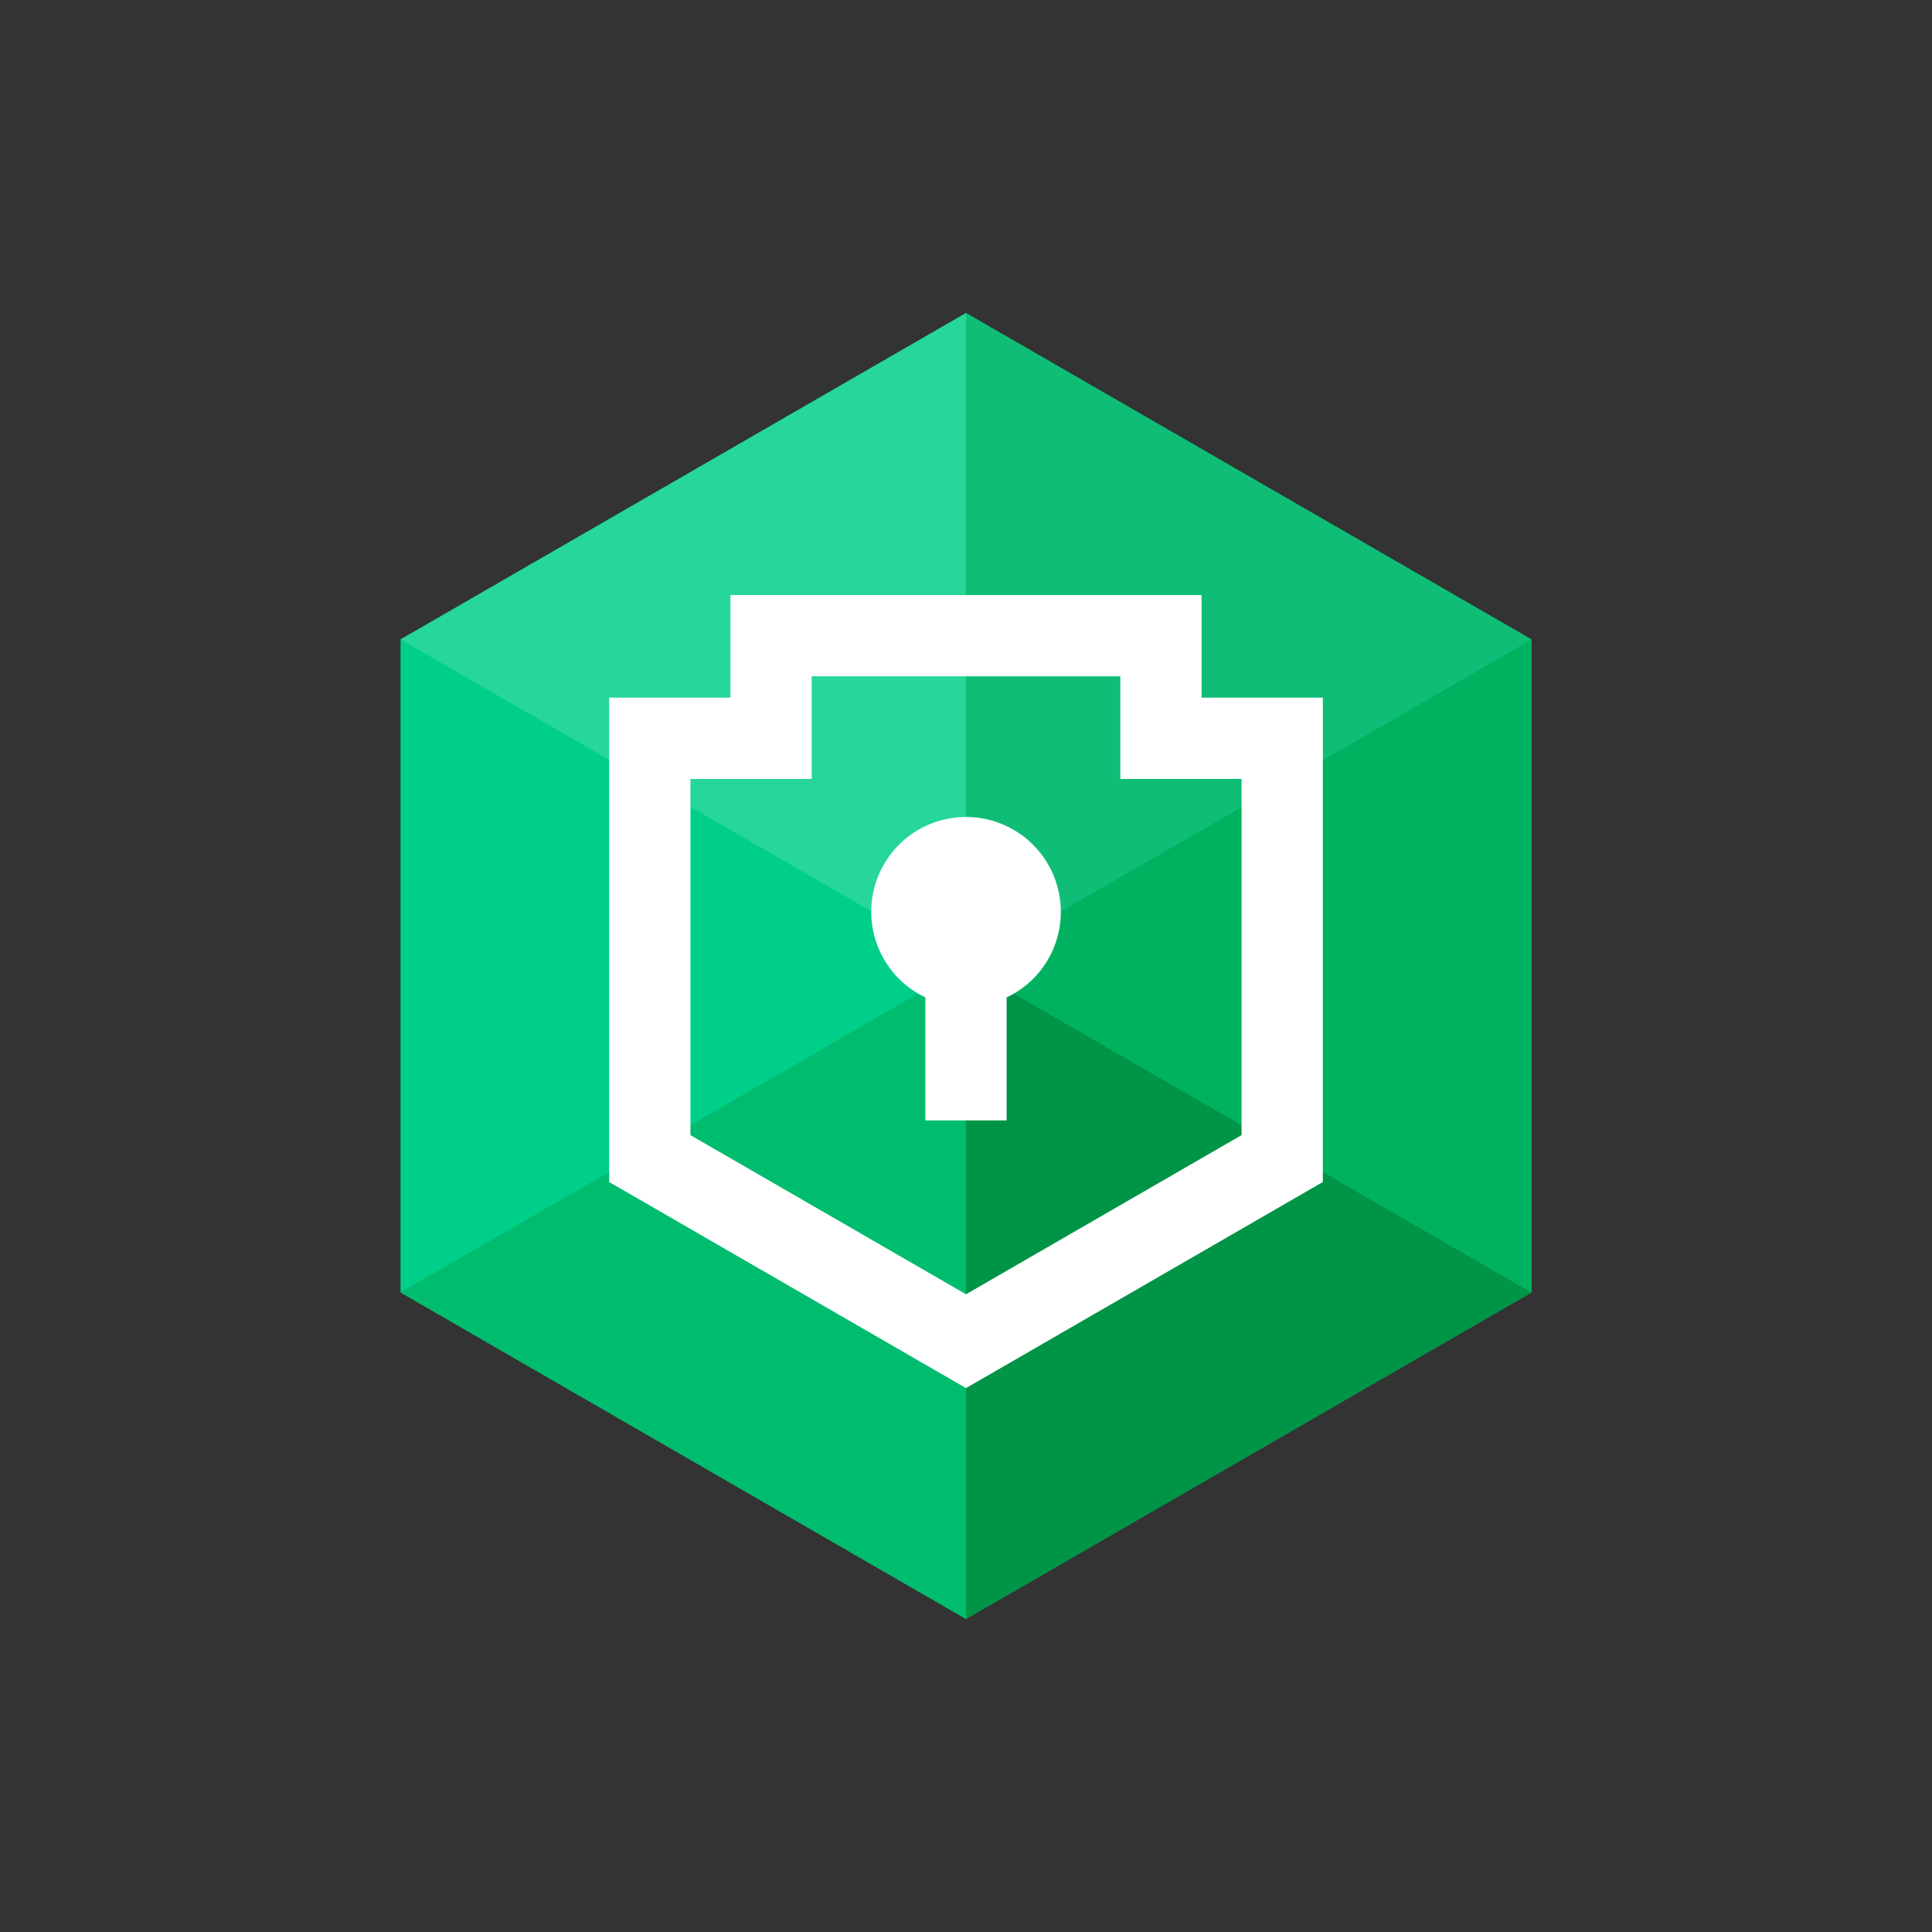 <svg xmlns="http://www.w3.org/2000/svg" viewBox="0 0 246 246"><rect x="0" y="0" width="246" height="246" fill="#333333" stroke="none"/><title>SecureBridge</title><rect width="246" height="246" fill="#fff" opacity="0"/><polyline points="195 81.422 195 164.563 123 206.141 51 164.563 51 81.422 123 39.859 195 81.422" fill="#00cf8a"/><polyline points="123 39.859 51 81.422 123 123.002 123 123 123 39.859" fill="#26d69b"/><polyline points="123 123 51 164.563 123 206.141 123 123.002" fill="#00bc6e"/><polyline points="195 81.422 123.002 123.001 195 164.563 195 164.56 195 81.422" fill="#00b25f"/><polyline points="123 39.859 123 123 195 81.422 123 39.859" fill="#0fbd77"/><polyline points="123.002 123.001 123 123.002 123 206.141 195 164.56 123 123" fill="#009446"/><polyline points="123 123 123 123.002 123.002 123.001 123 123" fill="#09a456"/><path d="M123,176.745,77.565,150.506V88.83H93.006V75.765h59.989V88.83h15.44v61.676Zm-35.087-32.21L123,164.798l35.087-20.263V99.178H142.648V86.112h-39.295V99.178H87.913Z" fill="#fff"/><path d="M135.072,116.1a12.021,12.021,0,0,1-6.899,10.9v15.658H117.826V127a12.07,12.07,0,1,1,17.246-10.9Z" fill="#fff"/></svg>